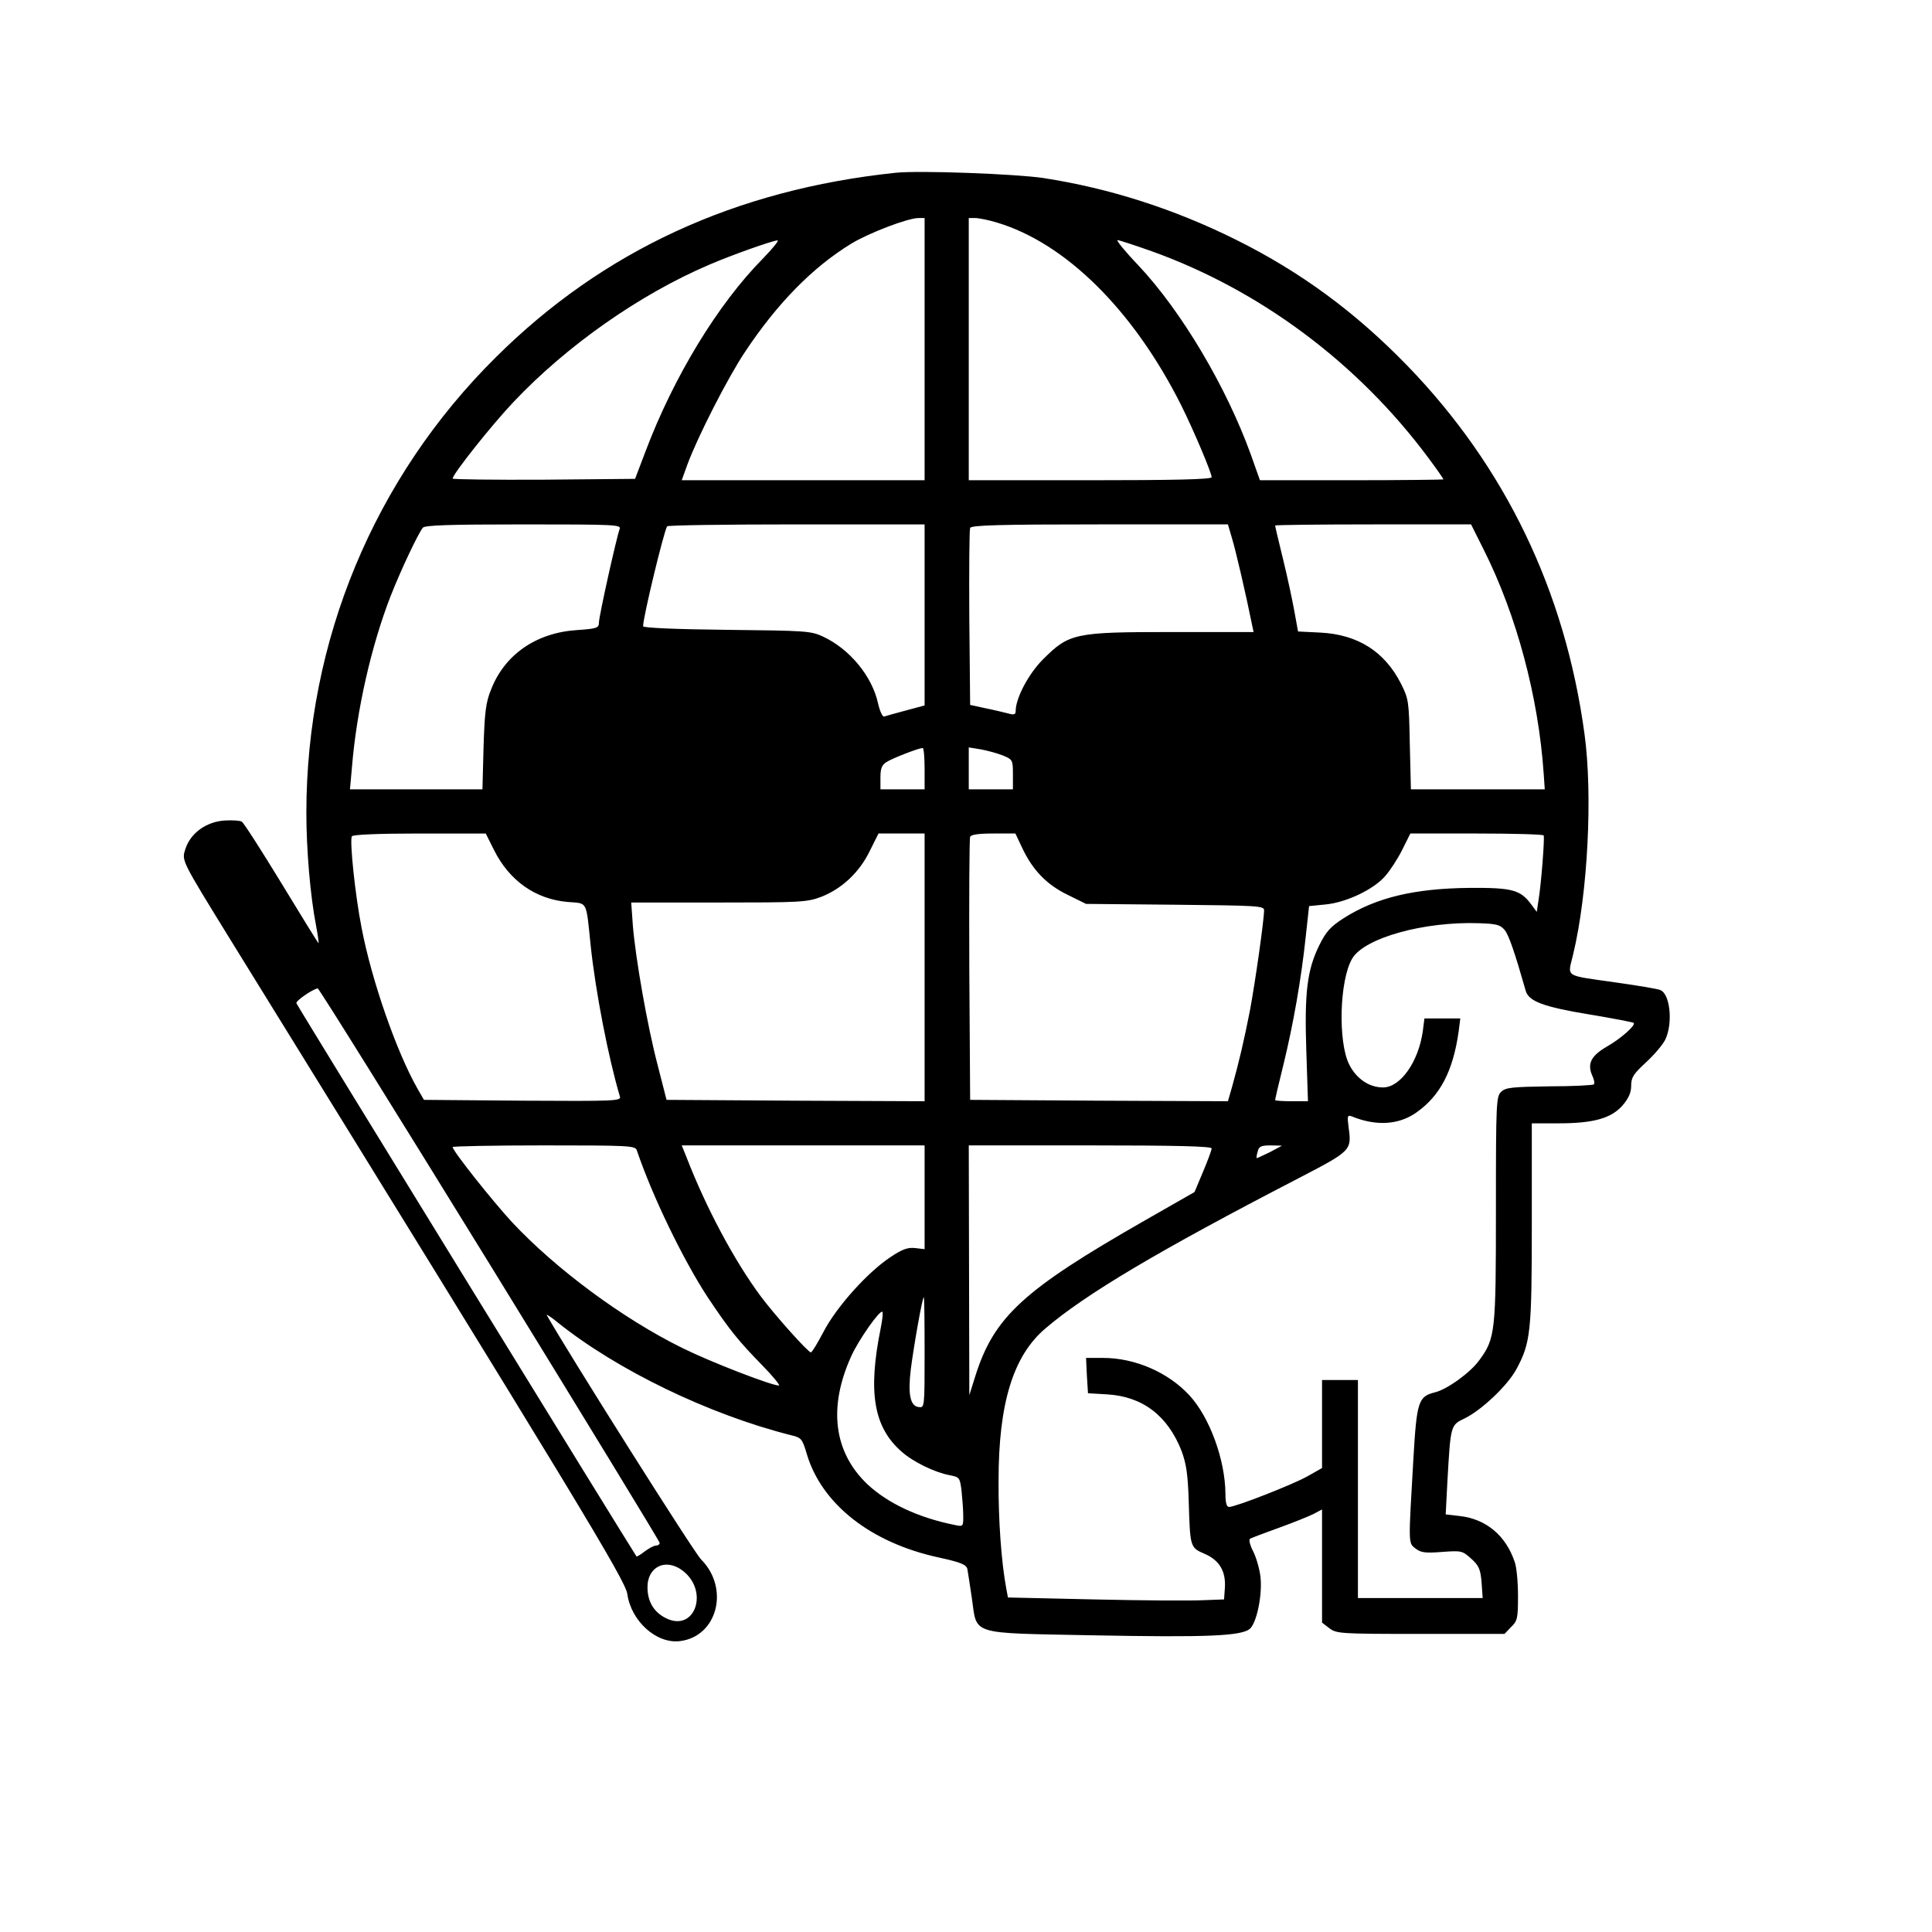 <?xml version="1.0" standalone="no"?>
<!DOCTYPE svg PUBLIC "-//W3C//DTD SVG 20010904//EN"
 "http://www.w3.org/TR/2001/REC-SVG-20010904/DTD/svg10.dtd">
<svg version="1.0" xmlns="http://www.w3.org/2000/svg"
 width="700pt" height="700pt" viewBox="0 0 700 700"
 preserveAspectRatio="xMidYMid meet">
<g transform="translate(0,700) scale(0.1,-0.1)"
fill="#000000" stroke="none">
<path d="M3245 6374 c-581 -61 -1061 -283 -1449 -669 -441 -437 -686 -1028
-686 -1650 0 -132 14 -300 35 -408 7 -38 11 -66 9 -64 -3 2 -64 101 -135 218
-72 118 -136 218 -143 222 -6 4 -35 6 -64 4 -65 -5 -121 -45 -140 -102 -14
-44 -18 -36 163 -330 1259 -2037 1432 -2322 1438 -2371 14 -98 106 -181 191
-170 136 17 180 192 76 296 -26 26 -481 747 -559 885 -3 5 15 -6 39 -26 214
-172 548 -334 846 -409 38 -9 41 -13 58 -71 55 -180 232 -319 477 -372 82 -18
100 -26 104 -42 2 -11 9 -58 16 -104 20 -137 -14 -127 435 -136 421 -8 546 -3
574 25 24 24 44 122 37 186 -3 28 -15 70 -26 92 -12 23 -17 43 -12 47 6 3 53
21 106 40 53 19 109 42 125 50 l30 16 0 -205 0 -205 26 -20 c26 -20 38 -21
331 -21 l304 0 24 25 c23 22 25 32 25 113 0 49 -5 104 -12 123 -32 95 -103
155 -198 166 l-52 6 6 116 c12 209 11 207 63 232 61 30 153 117 186 176 53 98
57 135 57 530 l0 363 98 0 c125 0 190 18 231 65 22 26 31 46 31 71 0 30 8 43
54 85 29 27 61 64 70 83 28 60 17 166 -19 179 -8 4 -80 16 -158 27 -195 28
-177 17 -157 103 53 221 71 578 41 797 -70 518 -287 968 -641 1334 -190 196
-389 342 -625 459 -222 110 -455 185 -695 222 -101 15 -450 28 -535 19z m105
-639 l0 -475 -440 0 -440 0 21 58 c37 100 146 314 209 408 117 176 245 306
384 391 62 38 205 93 244 93 l22 0 0 -475z m261 459 c249 -74 495 -317 668
-661 45 -90 111 -246 111 -262 0 -8 -138 -11 -440 -11 l-440 0 0 475 0 475 23
0 c13 0 48 -7 78 -16z m-847 -131 c-163 -165 -323 -428 -425 -698 l-38 -100
-330 -3 c-182 -1 -331 1 -331 4 0 16 143 196 221 278 193 204 456 389 709 497
81 35 228 87 247 88 7 1 -17 -29 -53 -66z m1408 27 c393 -141 748 -405 1004
-750 30 -40 54 -75 54 -77 0 -1 -150 -3 -332 -3 l-333 0 -33 93 c-89 246 -251
519 -407 685 -48 50 -82 92 -76 92 5 0 61 -18 123 -40z m-1927 -1007 c-11 -29
-75 -316 -75 -339 0 -19 -7 -22 -81 -27 -147 -10 -261 -89 -310 -216 -19 -46
-23 -82 -27 -208 l-4 -153 -240 0 -240 0 7 78 c17 210 71 445 141 624 37 94
98 223 116 246 8 9 93 12 365 12 334 0 355 -1 348 -17z m1105 -311 l0 -328
-67 -18 c-38 -10 -73 -20 -79 -22 -6 -3 -16 18 -23 49 -22 98 -103 196 -200
241 -43 20 -64 21 -348 24 -183 2 -303 7 -303 13 0 32 74 339 87 362 2 4 213
7 469 7 l464 0 0 -328z m1114 277 c13 -43 50 -201 71 -306 l7 -33 -296 0
c-352 0 -372 -4 -467 -99 -53 -53 -99 -141 -99 -187 0 -13 -6 -15 -27 -9 -16
4 -53 13 -83 19 l-55 12 -3 314 c-1 173 0 320 3 327 3 10 105 13 469 13 l465
0 15 -51z m912 -41 c119 -237 198 -533 217 -810 l4 -58 -243 0 -242 0 -4 163
c-3 156 -4 164 -32 220 -59 116 -156 178 -292 185 l-81 4 -13 72 c-7 39 -25
124 -41 189 -16 65 -29 120 -29 123 0 2 160 4 355 4 l355 0 46 -92z m-2026
-793 l0 -75 -80 0 -80 0 0 43 c0 33 5 45 22 56 22 14 115 50 131 51 4 0 7 -34
7 -75z m283 48 c36 -15 37 -16 37 -69 l0 -54 -80 0 -80 0 0 76 0 76 43 -7 c23
-4 59 -14 80 -22z m-1843 -343 c56 -112 151 -178 267 -188 73 -6 66 8 83 -157
18 -170 64 -406 106 -548 5 -16 -15 -17 -352 -15 l-358 3 -23 40 c-76 133
-167 394 -203 584 -23 116 -44 317 -35 331 4 6 94 10 245 10 l240 0 30 -60z
m1560 -425 l0 -485 -467 2 -468 3 -32 125 c-38 145 -80 386 -90 506 l-6 84
316 0 c293 0 320 1 371 20 75 29 139 88 177 166 l32 64 83 0 84 0 0 -485z
m354 432 c38 -80 88 -132 164 -169 l67 -33 322 -3 c299 -3 323 -4 323 -20 0
-35 -32 -260 -51 -362 -21 -107 -39 -185 -65 -278 l-15 -52 -467 2 -467 3 -3
470 c-1 259 0 476 3 483 3 8 30 12 84 12 l80 0 25 -53z m1889 46 c4 -9 -9
-178 -19 -237 l-6 -40 -20 27 c-39 53 -69 61 -223 60 -201 -2 -339 -35 -457
-110 -48 -31 -64 -49 -88 -98 -44 -89 -54 -171 -47 -382 l6 -183 -60 0 c-32 0
-59 2 -59 4 0 3 13 60 30 128 36 147 65 313 81 465 l12 110 60 6 c74 7 174 54
216 103 17 19 45 62 61 94 l30 60 240 0 c131 0 241 -3 243 -7z m-141 -343 c15
-19 36 -80 76 -220 11 -38 63 -58 233 -86 85 -14 156 -28 158 -30 9 -8 -46
-57 -97 -86 -57 -33 -72 -62 -53 -105 7 -14 9 -28 6 -32 -4 -3 -76 -7 -161 -7
-133 -2 -158 -4 -174 -19 -19 -17 -20 -34 -20 -425 0 -446 -2 -469 -60 -548
-32 -45 -118 -107 -162 -117 -59 -15 -65 -33 -77 -240 -18 -311 -19 -305 7
-325 19 -15 34 -18 96 -13 70 5 74 5 106 -24 28 -25 34 -38 38 -86 l4 -57
-226 0 -226 0 0 395 0 395 -65 0 -65 0 0 -159 0 -160 -53 -30 c-51 -29 -260
-111 -284 -111 -9 0 -13 16 -13 48 -1 123 -57 277 -131 357 -77 83 -197 135
-312 135 l-62 0 3 -64 4 -64 68 -4 c129 -7 221 -77 271 -205 17 -46 23 -84 26
-183 5 -167 5 -167 58 -190 53 -23 77 -63 73 -123 l-3 -42 -80 -3 c-44 -2
-220 -1 -392 3 l-311 7 -6 32 c-18 96 -29 250 -28 391 0 281 53 453 170 552
145 124 409 281 915 543 194 101 195 101 183 187 -5 40 -4 44 12 38 88 -36
171 -31 235 15 86 61 132 151 152 293 l6 47 -65 0 -65 0 -6 -47 c-16 -111 -81
-203 -144 -203 -50 0 -96 31 -122 82 -42 81 -36 309 11 386 45 74 260 134 459
127 64 -2 77 -6 93 -25z m-3678 -1210 c339 -551 616 -1005 616 -1010 0 -6 -6
-10 -14 -10 -7 0 -25 -10 -40 -21 -15 -12 -29 -20 -30 -18 -7 8 -1229 1994
-1232 2004 -4 8 57 50 77 54 4 1 284 -449 623 -999z m533 413 c56 -166 168
-397 257 -533 79 -118 109 -156 198 -247 39 -40 66 -73 60 -73 -27 0 -247 85
-350 136 -215 106 -457 285 -617 456 -71 77 -215 258 -215 272 0 3 149 6 330
6 306 0 331 -1 337 -17z m1043 -171 l0 -188 -34 4 c-27 3 -47 -4 -90 -33 -83
-55 -194 -179 -241 -268 -22 -42 -43 -77 -47 -77 -10 0 -131 135 -183 205 -94
127 -196 317 -268 503 l-17 42 440 0 440 0 0 -188z m1040 177 c0 -6 -14 -44
-31 -84 l-31 -74 -182 -104 c-437 -250 -544 -347 -612 -562 l-22 -70 -1 453
-1 452 440 0 c306 0 440 -3 440 -11z m210 -14 c-25 -12 -46 -22 -47 -21 -1 1
0 12 4 24 4 18 12 22 47 22 l41 -1 -45 -24z m-1250 -726 c0 -200 0 -200 -22
-197 -30 4 -39 46 -28 137 11 86 42 261 47 261 2 0 3 -90 3 -201z m-159 89
c-47 -232 -26 -359 76 -448 42 -37 120 -75 174 -85 35 -7 37 -8 43 -58 3 -29
6 -69 6 -90 0 -38 0 -39 -32 -32 -130 26 -241 78 -315 147 -123 117 -143 280
-58 466 27 59 103 167 112 159 3 -3 0 -29 -6 -59z m-716 -880 c94 -74 43 -221
-60 -172 -44 21 -68 58 -69 110 -2 78 67 111 129 62z"/>
</g>
</svg>
